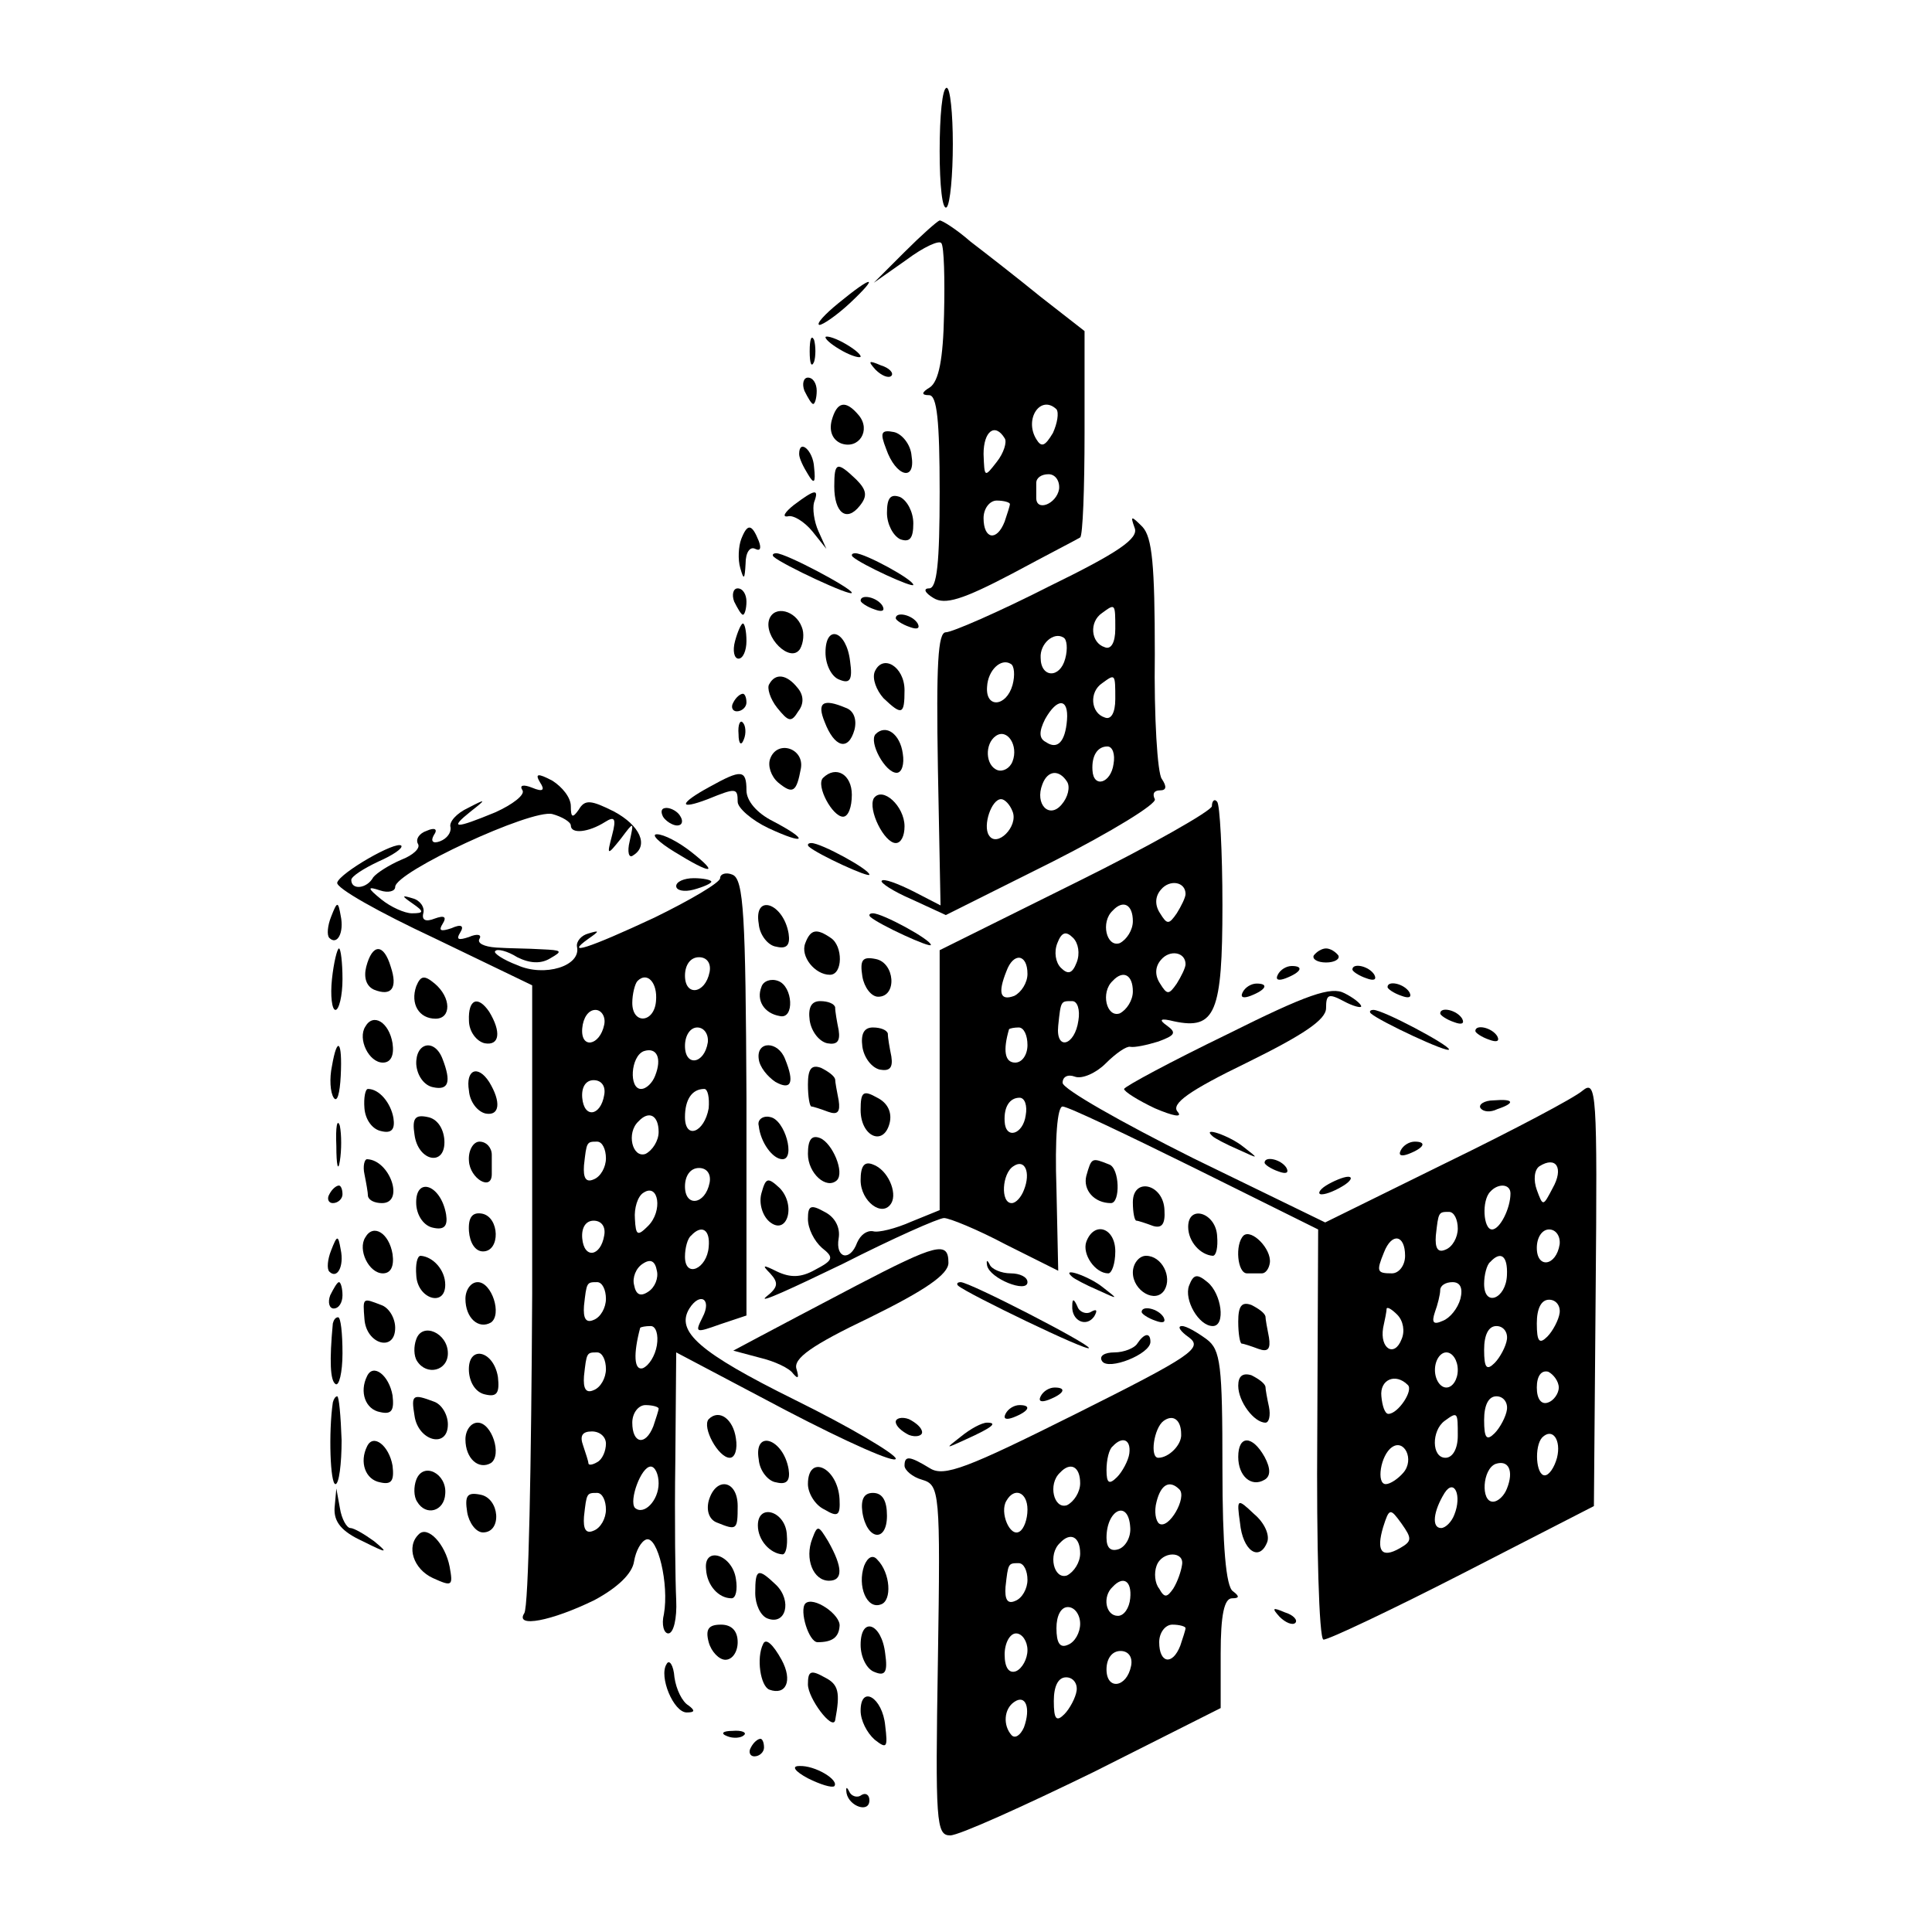 <?xml version="1.0" standalone="no"?>
<!DOCTYPE svg PUBLIC "-//W3C//DTD SVG 20010904//EN"
 "http://www.w3.org/TR/2001/REC-SVG-20010904/DTD/svg10.dtd">
<svg version="1.0" xmlns="http://www.w3.org/2000/svg"
 width="220pt" height="220pt" viewBox="0 0 220 220"
 preserveAspectRatio="xMidYMid meet">
<g transform="translate(0,220) scale(0.1,-0.1)"
fill="#000000" stroke="none">
<path d="M1070 2028 c0 -39 3 -68 8 -64 4 4 7 37 7 72 0 35 -3 64 -7 64 -5 0
-8 -32 -8 -72z"/>
<path d="M1030 1913 l-35 -35 37 26 c20 15 38 23 40 19 3 -4 4 -41 3 -81 -1
-51 -6 -76 -16 -83 -10 -6 -10 -9 -1 -9 9 0 12 -29 12 -110 0 -81 -3 -110 -12
-110 -7 0 -5 -5 5 -11 13 -8 33 -2 90 28 39 21 74 39 77 41 3 2 5 56 5 119 l0
116 -50 39 c-27 22 -63 50 -80 63 -16 14 -32 24 -35 24 -3 -1 -21 -17 -40 -36z
m173 -179 c3 -4 1 -16 -4 -27 -9 -15 -13 -17 -19 -7 -14 23 5 51 23 34z m-59
-33 c3 -4 -1 -17 -9 -27 -14 -18 -14 -18 -15 9 0 26 13 36 24 18z m62 -58 c-3
-17 -26 -26 -26 -10 0 4 0 12 0 17 0 6 6 10 14 10 8 0 13 -8 12 -17z m-56 -17
c0 -2 -3 -11 -6 -20 -9 -23 -24 -20 -24 4 0 11 7 20 15 20 8 0 15 -2 15 -4z"/>
<path d="M955 1855 c-16 -13 -26 -24 -22 -25 4 0 20 11 35 25 34 32 26 32 -13
0z"/>
<path d="M922 1800 c0 -14 2 -19 5 -12 2 6 2 18 0 25 -3 6 -5 1 -5 -13z"/>
<path d="M940 1816 c0 -3 9 -10 20 -16 11 -6 20 -8 20 -6 0 3 -9 10 -20 16
-11 6 -20 8 -20 6z"/>
<path d="M997 1779 c7 -7 15 -10 18 -7 3 3 -2 9 -12 12 -14 6 -15 5 -6 -5z"/>
<path d="M916 1755 c4 -8 8 -15 10 -15 2 0 4 7 4 15 0 8 -4 15 -10 15 -5 0 -7
-7 -4 -15z"/>
<path d="M947 1721 c-3 -12 1 -22 11 -26 20 -7 34 15 20 32 -15 18 -25 16 -31
-6z"/>
<path d="M1009 1689 c11 -32 34 -38 29 -8 -1 13 -11 25 -20 27 -15 3 -16 -1
-9 -19z"/>
<path d="M910 1683 c0 -5 5 -15 10 -23 7 -12 9 -10 7 8 -1 19 -17 33 -17 15z"/>
<path d="M950 1646 c0 -30 14 -41 29 -22 9 11 8 18 -4 30 -22 21 -25 20 -25
-8z"/>
<path d="M904 1625 c-10 -8 -14 -14 -7 -13 6 2 19 -6 28 -17 l16 -20 -9 20
c-5 11 -7 26 -5 33 6 16 1 15 -23 -3z"/>
<path d="M1010 1616 c0 -13 7 -26 15 -30 11 -4 15 1 15 18 0 13 -7 26 -15 30
-11 4 -15 -1 -15 -18z"/>
<path d="M1292 1599 c5 -12 -18 -28 -98 -67 -57 -29 -110 -52 -117 -52 -9 0
-11 -37 -9 -155 l3 -156 -31 16 c-18 9 -34 15 -36 12 -2 -2 13 -12 34 -21 l39
-18 122 61 c67 34 119 66 116 71 -3 6 -1 10 6 10 7 0 8 4 2 13 -5 6 -9 71 -8
142 0 102 -3 133 -14 145 -13 13 -14 13 -9 -1z m-22 -115 c0 -16 -5 -24 -12
-21 -16 5 -18 29 -3 39 15 11 15 11 15 -18z m-57 -34 c-6 -23 -28 -22 -28 1
-1 16 15 30 26 23 4 -2 5 -13 2 -24z m-60 -30 c-7 -25 -31 -27 -29 -2 1 19 16
33 27 26 4 -2 5 -13 2 -24z m117 -16 c0 -16 -5 -24 -12 -21 -16 5 -18 29 -3
39 15 11 15 11 15 -18z m-55 -24 c-2 -25 -11 -34 -24 -25 -8 4 -8 12 -1 26 14
25 27 24 25 -1z m-62 -47 c-3 -8 -11 -12 -17 -10 -14 5 -15 30 -2 39 13 9 26
-11 19 -29z m115 -3 c-3 -22 -23 -28 -24 -7 -1 17 6 27 17 27 6 0 9 -9 7 -20z
m-53 -20 c4 -6 1 -18 -6 -26 -14 -17 -31 0 -22 23 6 16 19 17 28 3z m-62 -34
c7 -17 -18 -42 -27 -27 -7 11 3 41 14 41 4 0 10 -6 13 -14z"/>
<path d="M844 1586 c-3 -8 -4 -23 -1 -33 4 -14 5 -13 6 5 0 13 5 20 11 17 6
-3 7 1 4 9 -8 20 -13 20 -20 2z"/>
<path d="M881 1566 c10 -9 89 -46 89 -41 0 5 -75 45 -86 45 -4 0 -5 -2 -3 -4z"/>
<path d="M971 1566 c10 -9 69 -36 69 -32 0 6 -55 36 -66 36 -4 0 -5 -2 -3 -4z"/>
<path d="M836 1515 c4 -8 8 -15 10 -15 2 0 4 7 4 15 0 8 -4 15 -10 15 -5 0 -7
-7 -4 -15z"/>
<path d="M980 1516 c0 -2 7 -7 16 -10 8 -3 12 -2 9 4 -6 10 -25 14 -25 6z"/>
<path d="M876 1495 c-7 -20 24 -51 35 -34 4 7 5 18 2 25 -7 19 -31 25 -37 9z"/>
<path d="M1020 1496 c0 -2 7 -7 16 -10 8 -3 12 -2 9 4 -6 10 -25 14 -25 6z"/>
<path d="M837 1470 c-3 -11 -1 -20 4 -20 5 0 9 9 9 20 0 11 -2 20 -4 20 -2 0
-6 -9 -9 -20z"/>
<path d="M940 1457 c0 -14 7 -28 16 -31 12 -5 15 0 12 21 -4 35 -28 43 -28 10z"/>
<path d="M996 1435 c-3 -8 2 -21 10 -30 21 -20 24 -19 24 9 0 27 -25 42 -34
21z"/>
<path d="M876 1421 c-3 -4 1 -17 9 -27 13 -16 16 -17 24 -4 7 9 6 19 -1 27
-12 15 -25 17 -32 4z"/>
<path d="M835 1400 c-3 -5 -1 -10 4 -10 6 0 11 5 11 10 0 6 -2 10 -4 10 -3 0
-8 -4 -11 -10z"/>
<path d="M939 1378 c11 -29 27 -34 34 -9 3 12 -1 22 -10 25 -26 11 -33 6 -24
-16z"/>
<path d="M841 1364 c0 -11 3 -14 6 -6 3 7 2 16 -1 19 -3 4 -6 -2 -5 -13z"/>
<path d="M997 1364 c-8 -9 11 -44 24 -44 6 0 9 10 7 22 -3 22 -19 34 -31 22z"/>
<path d="M877 1336 c-3 -8 1 -20 9 -27 17 -14 21 -11 26 16 4 23 -27 33 -35
11z"/>
<path d="M615 1309 c6 -9 3 -11 -9 -6 -10 4 -15 3 -11 -3 3 -5 -11 -16 -31
-25 -46 -19 -53 -19 -28 1 18 14 18 15 -3 4 -13 -6 -22 -16 -20 -22 1 -6 -4
-13 -12 -16 -8 -3 -11 0 -7 7 5 7 1 9 -8 5 -9 -3 -13 -10 -10 -15 3 -5 -6 -13
-19 -18 -14 -6 -28 -15 -32 -20 -7 -13 -25 -15 -25 -3 0 4 14 13 31 21 16 7
28 15 26 18 -6 6 -70 -31 -73 -42 -2 -6 48 -34 110 -63 l112 -54 0 -351 c-1
-194 -4 -357 -9 -364 -11 -17 31 -9 80 15 26 14 43 30 45 44 2 12 8 23 14 25
13 4 26 -51 20 -85 -3 -12 0 -22 5 -22 6 0 10 17 9 38 -1 20 -2 92 -1 159 l1
123 125 -66 c69 -36 125 -61 125 -55 0 5 -52 36 -115 67 -109 54 -136 78 -120
104 12 19 26 11 15 -10 -9 -18 -8 -18 20 -8 l30 10 0 248 c-1 207 -3 249 -16
254 -7 3 -14 1 -14 -4 0 -5 -34 -25 -75 -45 -75 -35 -103 -44 -75 -24 13 9 13
10 0 6 -8 -2 -14 -9 -13 -15 5 -22 -37 -35 -68 -21 -16 6 -28 14 -25 16 2 3
14 0 25 -7 14 -7 27 -8 38 -1 14 8 13 9 -10 10 -15 1 -38 1 -52 2 -14 1 -22 5
-19 10 3 5 -3 6 -12 2 -12 -4 -15 -3 -10 5 5 8 1 10 -10 5 -12 -4 -15 -3 -10
5 5 8 2 10 -9 6 -10 -4 -15 -2 -13 6 2 7 -4 15 -12 17 -13 4 -13 3 0 -6 13 -9
13 -11 -1 -11 -8 0 -24 7 -35 16 -16 13 -16 15 -1 10 9 -3 17 -1 17 4 0 17
155 89 179 83 11 -3 21 -9 21 -13 0 -10 20 -8 39 4 11 7 13 4 8 -15 -6 -23 -6
-24 10 -4 15 20 15 20 10 -3 -3 -12 -1 -20 4 -16 18 11 8 34 -22 50 -26 13
-33 14 -40 2 -7 -10 -9 -9 -9 4 0 10 -10 22 -21 29 -17 9 -20 8 -14 -2z m193
-216 c-5 -25 -28 -28 -28 -4 0 12 6 21 16 21 9 0 14 -7 12 -17z m-61 -33 c-2
-25 -27 -27 -27 -2 0 10 3 22 6 25 11 11 23 -2 21 -23z m-59 -27 c-5 -24 -27
-28 -25 -4 1 12 7 21 15 21 7 0 12 -8 10 -17z m118 -20 c-4 -25 -26 -28 -26
-4 0 12 6 21 14 21 8 0 13 -8 12 -17z m-60 -38 c-3 -8 -10 -15 -16 -15 -14 0
-12 37 3 43 15 5 21 -8 13 -28z m-58 -22 c-4 -24 -23 -27 -25 -3 -1 12 4 20
13 20 9 0 14 -7 12 -17z m119 -15 c-5 -28 -27 -36 -27 -10 0 20 8 32 22 32 4
0 6 -10 5 -22z m-57 -27 c0 -10 -7 -21 -15 -25 -15 -5 -22 24 -8 37 12 13 23
7 23 -12z m-60 -30 c0 -10 -6 -21 -14 -24 -9 -4 -12 2 -11 16 3 27 3 27 15 27
6 0 10 -9 10 -19z m118 -28 c-5 -25 -28 -28 -28 -4 0 12 6 21 16 21 9 0 14 -7
12 -17z m-70 -49 c-12 -12 -14 -11 -15 8 -1 12 3 26 10 30 17 11 22 -21 5 -38z
m-50 -11 c-4 -24 -23 -27 -25 -3 -1 12 4 20 13 20 9 0 14 -7 12 -17z m119 -13
c-2 -25 -27 -36 -27 -11 0 10 3 21 7 24 12 13 22 7 20 -13z m-69 -51 c-9 -6
-14 -3 -16 8 -2 8 2 19 10 24 9 6 14 3 16 -8 2 -8 -2 -19 -10 -24z m-48 -8 c0
-10 -6 -21 -14 -24 -9 -4 -12 2 -11 16 3 27 3 27 15 27 6 0 10 -9 10 -19z m58
-53 c-2 -12 -9 -23 -16 -26 -10 -3 -11 16 -3 46 1 1 6 2 12 2 6 0 9 -10 7 -22z
m-58 -27 c0 -10 -6 -21 -14 -24 -9 -4 -12 2 -11 16 3 27 3 27 15 27 6 0 10 -9
10 -19z m60 -45 c0 -2 -3 -11 -6 -20 -9 -23 -24 -20 -24 4 0 11 7 20 15 20 8
0 15 -2 15 -4z m-60 -40 c0 -8 -4 -18 -10 -21 -5 -3 -10 -4 -10 -1 0 2 -3 11
-6 20 -4 11 -1 16 10 16 9 0 16 -6 16 -14z m60 -45 c0 -20 -17 -37 -27 -28 -7
8 7 47 18 47 5 0 9 -9 9 -19z m-60 -30 c0 -10 -6 -21 -14 -24 -9 -4 -12 2 -11
16 3 27 3 27 15 27 6 0 10 -9 10 -19z"/>
<path d="M808 1304 c-35 -19 -36 -27 -2 -14 32 13 34 13 34 -3 0 -7 16 -21 35
-30 43 -20 47 -14 5 8 -18 9 -30 23 -30 35 0 24 -6 24 -42 4z"/>
<path d="M937 1314 c-8 -9 11 -44 23 -44 6 0 10 11 10 25 0 23 -18 34 -33 19z"/>
<path d="M995 1291 c-7 -13 12 -51 25 -51 6 0 10 8 10 19 0 23 -25 46 -35 32z"/>
<path d="M1380 1282 c0 -5 -70 -45 -155 -87 l-155 -77 0 -148 0 -148 -32 -13
c-18 -8 -38 -13 -44 -11 -7 1 -14 -4 -18 -13 -8 -22 -25 -18 -21 5 2 12 -4 24
-16 30 -16 9 -19 7 -19 -8 0 -11 7 -25 16 -33 14 -11 13 -14 -8 -25 -16 -9
-28 -9 -43 -2 -16 8 -18 8 -8 -2 10 -11 9 -16 -5 -27 -9 -8 30 10 88 38 57 29
109 52 115 52 6 0 38 -13 70 -30 l60 -30 -2 93 c-2 58 1 94 7 94 6 0 73 -32
150 -70 l141 -70 -1 -232 c-1 -128 2 -234 7 -235 4 -1 76 33 158 75 l150 77 2
244 c2 228 1 242 -15 229 -9 -8 -79 -45 -155 -82 l-138 -68 -150 73 c-82 41
-149 79 -149 86 0 7 6 10 14 7 8 -3 24 4 35 15 12 12 24 20 28 19 5 -1 19 2
32 6 19 7 21 10 10 18 -10 7 -8 9 8 5 47 -10 55 10 55 132 0 62 -3 115 -6 118
-3 4 -6 1 -6 -5z m-30 -100 c0 -4 -5 -14 -10 -22 -9 -13 -11 -13 -19 0 -6 9
-6 19 1 27 10 12 28 9 28 -5z m-60 -31 c0 -10 -7 -21 -15 -25 -15 -5 -22 24
-8 37 12 13 23 7 23 -12z m-64 -47 c-5 -13 -10 -14 -18 -6 -6 6 -8 18 -4 28 5
13 10 14 18 6 6 -6 8 -18 4 -28z m124 -2 c0 -4 -5 -14 -10 -22 -9 -13 -11 -13
-19 0 -6 9 -6 19 1 27 10 12 28 9 28 -5z m-180 -11 c0 -10 -7 -21 -15 -25 -16
-6 -19 3 -9 28 8 22 24 20 24 -3z m120 -20 c0 -10 -7 -21 -15 -25 -15 -5 -22
24 -8 37 12 13 23 7 23 -12z m-62 -33 c-4 -29 -26 -35 -23 -6 3 29 3 28 16 28
6 0 9 -10 7 -22z m-58 -28 c0 -11 -6 -20 -14 -20 -12 0 -14 14 -7 38 1 1 6 2
11 2 6 0 10 -9 10 -20z m-2 -80 c-3 -22 -23 -28 -24 -7 -1 17 6 27 17 27 6 0
9 -9 7 -20z m-2 -85 c-3 -8 -9 -15 -14 -15 -13 0 -11 34 2 42 13 9 20 -7 12
-27z m602 2 c-11 -21 -11 -21 -18 -2 -4 11 -3 23 3 27 19 12 28 -2 15 -25z
m-48 -6 c0 -17 -12 -41 -21 -41 -10 0 -12 33 -2 43 9 10 23 9 23 -2z m-60 -40
c0 -10 -6 -21 -14 -24 -9 -4 -12 2 -11 16 3 27 3 27 15 27 6 0 10 -9 10 -19z
m116 -18 c-4 -25 -26 -28 -26 -4 0 12 6 21 14 21 8 0 13 -8 12 -17z m-176 -13
c0 -11 -7 -20 -15 -20 -17 0 -18 2 -9 24 9 23 24 20 24 -4z m116 -22 c-1 -27
-26 -37 -26 -10 0 10 3 22 7 25 12 13 20 7 19 -15z m-53 -27 c-3 -11 -12 -22
-20 -25 -11 -5 -13 -2 -9 10 3 8 6 20 6 25 0 5 6 9 14 9 9 0 12 -7 9 -19z
m113 -16 c-1 -8 -8 -21 -14 -27 -9 -9 -12 -6 -12 15 0 17 5 27 14 27 8 0 13
-7 12 -15z m-180 -30 c-8 -21 -25 -11 -21 13 2 9 4 19 4 22 1 2 6 -1 12 -7 7
-7 9 -19 5 -28z m120 0 c-1 -8 -8 -21 -14 -27 -9 -9 -12 -6 -12 15 0 17 5 27
14 27 8 0 13 -7 12 -15z m-56 -35 c0 -11 -6 -20 -13 -20 -7 0 -13 9 -13 20 0
11 6 20 13 20 7 0 13 -9 13 -20z m115 -20 c0 -7 -6 -15 -12 -17 -8 -3 -13 4
-13 17 0 13 5 20 13 18 6 -3 12 -11 12 -18z m-172 3 c7 -6 -11 -33 -22 -33 -4
0 -7 9 -8 20 -2 19 16 27 30 13z m113 -28 c-1 -8 -8 -21 -14 -27 -9 -9 -12 -6
-12 15 0 17 5 27 14 27 8 0 13 -7 12 -15z m-56 -30 c0 -15 -6 -25 -14 -25 -16
0 -16 31 -1 42 15 11 15 10 15 -17z m113 -25 c-3 -11 -9 -20 -14 -20 -10 0
-12 33 -3 43 12 12 22 -3 17 -23z m-175 -17 c-6 -7 -15 -13 -20 -13 -11 0 -6
33 7 42 14 10 26 -14 13 -29z m118 -18 c-3 -8 -10 -15 -16 -15 -14 0 -12 37 3
43 15 5 21 -8 13 -28z m-60 -30 c-3 -8 -10 -15 -15 -15 -11 0 -9 19 4 40 11
17 20 -3 11 -25z m-62 -38 c-21 -12 -27 -3 -19 24 7 22 8 22 21 4 12 -17 12
-20 -2 -28z"/>
<path d="M755 1270 c3 -5 11 -10 16 -10 6 0 7 5 4 10 -3 6 -11 10 -16 10 -6 0
-7 -4 -4 -10z"/>
<path d="M768 1230 c42 -26 52 -26 19 0 -14 11 -31 20 -39 20 -7 0 2 -9 20
-20z"/>
<path d="M921 1236 c10 -9 69 -36 69 -32 0 6 -55 36 -66 36 -4 0 -5 -2 -3 -4z"/>
<path d="M770 1191 c0 -5 9 -7 20 -4 11 3 20 7 20 9 0 2 -9 4 -20 4 -11 0 -20
-4 -20 -9z"/>
<path d="M377 1156 c-4 -10 -5 -21 -2 -24 9 -9 17 6 13 25 -3 17 -4 17 -11 -1z"/>
<path d="M864 1148 c1 -13 11 -25 20 -26 12 -3 16 2 14 15 -6 35 -40 46 -34
11z"/>
<path d="M991 1156 c10 -9 69 -36 69 -32 0 6 -55 36 -66 36 -4 0 -5 -2 -3 -4z"/>
<path d="M917 1126 c-6 -15 11 -36 28 -36 15 0 15 33 1 42 -16 11 -23 10 -29
-6z"/>
<path d="M378 1085 c-2 -19 0 -35 4 -35 4 0 8 16 8 35 0 19 -2 35 -4 35 -2 0
-6 -16 -8 -35z"/>
<path d="M417 1099 c-3 -12 0 -22 9 -26 20 -8 27 2 19 26 -8 27 -21 27 -28 0z"/>
<path d="M1496 1112 c-2 -4 4 -8 14 -8 10 0 16 4 14 8 -3 4 -9 8 -14 8 -5 0
-11 -4 -14 -8z"/>
<path d="M982 1088 c2 -12 10 -23 18 -23 22 0 19 39 -3 43 -15 3 -18 -1 -15
-20z"/>
<path d="M1455 1090 c-3 -6 1 -7 9 -4 18 7 21 14 7 14 -6 0 -13 -4 -16 -10z"/>
<path d="M1540 1096 c0 -2 7 -7 16 -10 8 -3 12 -2 9 4 -6 10 -25 14 -25 6z"/>
<path d="M474 1077 c-7 -20 3 -37 22 -37 18 0 18 24 -1 40 -12 10 -16 9 -21
-3z"/>
<path d="M867 1076 c-6 -15 3 -30 21 -33 17 -4 15 34 -2 40 -8 3 -17 0 -19 -7z"/>
<path d="M1415 1070 c-3 -6 1 -7 9 -4 18 7 21 14 7 14 -6 0 -13 -4 -16 -10z"/>
<path d="M1397 1022 c-64 -31 -116 -59 -117 -62 0 -3 16 -13 35 -22 21 -9 32
-11 26 -4 -8 9 13 24 79 56 65 32 90 49 90 62 0 16 3 17 20 8 11 -6 20 -8 20
-6 0 3 -9 10 -19 15 -15 8 -42 -1 -134 -47z"/>
<path d="M1580 1076 c0 -2 7 -7 16 -10 8 -3 12 -2 9 4 -6 10 -25 14 -25 6z"/>
<path d="M534 1038 c0 -13 9 -24 18 -26 17 -3 19 13 5 36 -13 19 -24 14 -23
-10z"/>
<path d="M922 1038 c2 -13 11 -24 20 -26 11 -2 15 2 13 15 -2 10 -4 21 -4 26
-1 4 -8 7 -17 7 -10 0 -14 -7 -12 -22z"/>
<path d="M1561 1046 c10 -9 89 -46 89 -41 0 5 -75 45 -86 45 -4 0 -5 -2 -3 -4z"/>
<path d="M1640 1046 c0 -2 7 -7 16 -10 8 -3 12 -2 9 4 -6 10 -25 14 -25 6z"/>
<path d="M416 1031 c-9 -14 4 -41 20 -41 9 0 13 8 11 22 -4 24 -22 35 -31 19z"/>
<path d="M982 1008 c2 -13 11 -24 20 -26 11 -2 15 2 13 15 -2 10 -4 21 -4 26
-1 4 -8 7 -17 7 -10 0 -14 -7 -12 -22z"/>
<path d="M1680 1026 c0 -2 7 -7 16 -10 8 -3 12 -2 9 4 -6 10 -25 14 -25 6z"/>
<path d="M378 986 c-3 -14 -2 -30 2 -36 4 -6 7 5 8 25 2 40 -4 46 -10 11z"/>
<path d="M474 988 c1 -13 9 -24 19 -26 18 -4 21 6 11 32 -9 24 -31 19 -30 -6z"/>
<path d="M864 994 c1 -9 10 -20 19 -26 18 -10 22 -1 11 26 -8 21 -33 21 -30 0z"/>
<path d="M920 965 c0 -14 2 -25 4 -25 2 0 11 -3 19 -6 11 -4 14 0 12 13 -2 10
-4 21 -4 24 -1 4 -8 9 -16 13 -11 4 -15 -1 -15 -19z"/>
<path d="M534 958 c1 -13 10 -24 19 -26 16 -3 18 13 4 36 -13 20 -27 14 -23
-10z"/>
<path d="M415 938 c1 -13 9 -24 19 -26 12 -3 16 2 14 15 -3 17 -16 33 -29 33
-3 0 -5 -10 -4 -22z"/>
<path d="M980 936 c0 -30 26 -42 33 -15 3 12 -2 23 -14 29 -16 9 -19 7 -19
-14z"/>
<path d="M1686 938 c3 -4 11 -5 19 -1 21 7 19 12 -4 10 -11 0 -18 -5 -15 -9z"/>
<path d="M383 895 c0 -22 2 -30 4 -17 2 12 2 30 0 40 -3 9 -5 -1 -4 -23z"/>
<path d="M472 908 c4 -31 36 -37 34 -6 -1 13 -8 24 -19 26 -14 3 -18 -1 -15
-20z"/>
<path d="M864 918 c2 -19 16 -38 27 -38 15 0 3 45 -14 48 -8 2 -15 -3 -13 -10z"/>
<path d="M920 886 c0 -22 21 -41 33 -30 9 9 -5 42 -19 48 -10 4 -14 -2 -14
-18z"/>
<path d="M1381 906 c2 -2 15 -9 29 -15 24 -11 24 -11 6 3 -16 13 -49 24 -35
12z"/>
<path d="M534 878 c1 -20 26 -35 26 -15 0 4 0 14 0 22 0 8 -6 15 -14 15 -7 0
-13 -10 -12 -22z"/>
<path d="M1595 890 c-3 -6 1 -7 9 -4 18 7 21 14 7 14 -6 0 -13 -4 -16 -10z"/>
<path d="M415 863 c2 -10 4 -21 4 -25 1 -5 8 -8 16 -8 26 0 9 49 -17 50 -3 0
-5 -8 -3 -17z"/>
<path d="M980 856 c0 -24 25 -43 35 -26 7 12 -4 38 -21 44 -10 4 -14 -2 -14
-18z"/>
<path d="M1237 861 c-4 -16 9 -31 28 -31 11 0 10 40 -2 44 -20 8 -20 8 -26
-13z"/>
<path d="M1440 876 c0 -2 7 -7 16 -10 8 -3 12 -2 9 4 -6 10 -25 14 -25 6z"/>
<path d="M867 841 c-3 -11 1 -25 9 -32 20 -17 31 18 12 38 -14 13 -16 12 -21
-6z"/>
<path d="M1510 850 c-8 -5 -10 -10 -5 -10 6 0 17 5 25 10 8 5 11 10 5 10 -5 0
-17 -5 -25 -10z"/>
<path d="M375 840 c-3 -5 -1 -10 4 -10 6 0 11 5 11 10 0 6 -2 10 -4 10 -3 0
-8 -4 -11 -10z"/>
<path d="M474 828 c1 -13 9 -24 19 -26 13 -3 17 2 15 15 -6 35 -36 44 -34 11z"/>
<path d="M1290 831 c0 -12 2 -21 4 -21 2 0 11 -3 19 -6 10 -3 14 2 13 18 -1
30 -36 38 -36 9z"/>
<path d="M534 798 c1 -13 7 -23 16 -23 20 0 19 39 -1 43 -11 2 -16 -4 -15 -20z"/>
<path d="M1353 803 c0 -17 14 -32 28 -33 4 0 6 10 5 22 -1 27 -33 37 -33 11z"/>
<path d="M416 791 c-9 -14 4 -41 20 -41 9 0 13 8 11 22 -4 24 -22 35 -31 19z"/>
<path d="M1237 786 c-5 -14 10 -36 25 -36 4 0 8 11 8 25 0 27 -24 35 -33 11z"/>
<path d="M1416 793 c-10 -10 -7 -43 4 -43 6 0 13 0 17 0 4 0 8 5 9 12 2 16
-21 39 -30 31z"/>
<path d="M377 776 c-4 -10 -5 -21 -2 -24 9 -9 17 6 13 25 -3 17 -4 17 -11 -1z"/>
<path d="M975 736 c-44 -23 -93 -49 -110 -58 l-30 -16 30 -8 c17 -4 34 -12 38
-18 6 -7 7 -5 4 5 -4 12 17 27 84 59 63 31 89 49 89 62 0 25 -13 22 -105 -26z"/>
<path d="M474 748 c1 -27 33 -37 33 -11 0 17 -14 32 -28 33 -4 0 -6 -10 -5
-22z"/>
<path d="M1124 759 c3 -15 46 -32 46 -19 0 6 -9 10 -19 10 -11 0 -22 5 -24 10
-3 6 -4 5 -3 -1z"/>
<path d="M1290 751 c0 -21 26 -36 36 -20 9 15 -3 39 -21 39 -8 0 -15 -9 -15
-19z"/>
<path d="M1221 746 c2 -2 15 -9 29 -15 24 -11 24 -11 6 3 -16 13 -49 24 -35
12z"/>
<path d="M1354 736 c-6 -16 11 -46 27 -46 15 0 10 37 -6 50 -12 10 -16 9 -21
-4z"/>
<path d="M376 725 c-3 -8 -1 -15 4 -15 6 0 10 7 10 15 0 8 -2 15 -4 15 -2 0
-6 -7 -10 -15z"/>
<path d="M530 721 c0 -22 15 -35 29 -27 13 9 1 46 -15 46 -8 0 -14 -9 -14 -19z"/>
<path d="M1091 736 c10 -9 149 -76 149 -71 0 5 -136 75 -146 75 -4 0 -5 -2 -3
-4z"/>
<path d="M415 698 c2 -29 35 -38 35 -10 0 11 -7 23 -16 26 -21 8 -21 9 -19
-16z"/>
<path d="M1221 713 c-1 -17 16 -25 25 -12 4 7 3 9 -4 5 -5 -3 -13 0 -15 6 -4
9 -6 10 -6 1z"/>
<path d="M1410 695 c0 -14 2 -25 4 -25 2 0 11 -3 19 -6 11 -4 14 0 12 13 -2
10 -4 21 -4 24 -1 4 -8 9 -16 13 -11 4 -15 -1 -15 -19z"/>
<path d="M1300 706 c0 -2 7 -7 16 -10 8 -3 12 -2 9 4 -6 10 -25 14 -25 6z"/>
<path d="M379 693 c-4 -43 -3 -65 3 -69 4 -3 8 13 8 35 0 23 -2 41 -5 41 -3 0
-5 -3 -6 -7z"/>
<path d="M474 675 c-3 -8 -3 -19 1 -25 11 -17 35 -11 35 9 0 23 -29 36 -36 16z"/>
<path d="M1354 677 c16 -12 3 -21 -129 -87 -124 -62 -150 -72 -166 -62 -23 14
-29 15 -29 3 0 -5 9 -13 20 -16 20 -6 21 -13 18 -206 -3 -184 -2 -199 14 -199
10 0 83 33 163 72 l145 73 0 62 c0 44 4 63 13 63 8 0 9 2 1 8 -8 5 -12 52 -12
140 0 118 -2 135 -18 147 -11 8 -23 15 -28 15 -6 0 -2 -6 8 -13z m-9 -110 c1
-12 -14 -27 -26 -27 -10 0 -5 34 6 42 11 8 20 1 20 -15z m-59 -22 c-1 -8 -8
-21 -14 -27 -9 -9 -12 -7 -12 8 0 12 3 24 7 27 11 12 21 8 19 -8z m-56 -34 c0
-10 -7 -21 -15 -25 -15 -5 -22 24 -8 37 12 13 23 7 23 -12z m113 -7 c9 -9 -12
-46 -23 -39 -4 3 -6 14 -3 25 5 20 15 25 26 14z m-173 -23 c0 -11 -4 -22 -9
-25 -11 -7 -23 22 -15 35 9 16 24 10 24 -10z m117 -20 c1 -11 -5 -22 -13 -25
-9 -3 -14 1 -14 13 0 32 25 44 27 12z m-57 -30 c0 -10 -7 -21 -15 -25 -15 -5
-22 24 -8 37 12 13 23 7 23 -12z m116 -13 c-1 -7 -5 -19 -10 -27 -7 -10 -10
-11 -16 0 -5 6 -6 18 -3 26 6 17 32 17 29 1z m-176 -17 c0 -10 -6 -21 -14 -24
-9 -4 -12 2 -11 16 3 27 3 27 15 27 6 0 10 -9 10 -19z m117 -21 c-1 -11 -7
-20 -14 -20 -14 0 -18 22 -6 33 12 13 22 7 20 -13z m-57 -29 c0 -10 -6 -21
-14 -24 -9 -4 -13 2 -13 19 0 14 5 24 13 24 8 0 14 -9 14 -19z m120 -5 c0 -2
-3 -11 -6 -20 -9 -23 -24 -20 -24 4 0 11 7 20 15 20 8 0 15 -2 15 -4z m-180
-25 c0 -10 -6 -21 -13 -24 -8 -3 -13 4 -13 19 0 13 6 24 13 24 7 0 13 -9 13
-19z m118 -18 c-5 -25 -28 -28 -28 -4 0 12 6 21 16 21 9 0 14 -7 12 -17z m-62
-28 c-1 -8 -8 -21 -14 -27 -9 -9 -12 -6 -12 15 0 17 5 27 14 27 8 0 13 -7 12
-15z m-60 -42 c-4 -9 -10 -13 -14 -9 -10 11 -9 30 3 38 13 9 19 -7 11 -29z"/>
<path d="M1295 670 c-3 -5 -15 -10 -26 -10 -11 0 -18 -4 -14 -10 7 -11 55 8
55 22 0 11 -7 10 -15 -2z"/>
<path d="M534 638 c1 -13 8 -24 19 -26 13 -3 16 2 14 20 -5 31 -35 37 -33 6z"/>
<path d="M418 633 c-9 -18 -2 -38 15 -41 13 -3 16 2 14 19 -4 23 -22 37 -29
22z"/>
<path d="M1410 622 c0 -18 18 -42 31 -42 4 0 6 8 4 18 -2 9 -4 20 -4 23 -1 4
-8 9 -16 13 -10 3 -15 -1 -15 -12z"/>
<path d="M1185 610 c-3 -6 1 -7 9 -4 18 7 21 14 7 14 -6 0 -13 -4 -16 -10z"/>
<path d="M379 603 c-5 -34 -3 -93 3 -93 4 0 7 23 7 50 -1 28 -3 50 -5 50 -2 0
-4 -3 -5 -7z"/>
<path d="M472 588 c4 -29 38 -38 38 -10 0 11 -7 23 -16 26 -24 9 -26 8 -22
-16z"/>
<path d="M1145 590 c-3 -6 1 -7 9 -4 18 7 21 14 7 14 -6 0 -13 -4 -16 -10z"/>
<path d="M807 584 c-8 -9 11 -44 24 -44 6 0 9 10 7 22 -3 22 -19 34 -31 22z"/>
<path d="M1020 581 c0 -5 7 -11 15 -15 8 -3 15 -1 15 3 0 5 -7 11 -15 15 -8 3
-15 1 -15 -3z"/>
<path d="M530 561 c0 -22 15 -35 29 -27 13 9 1 46 -15 46 -8 0 -14 -9 -14 -19z"/>
<path d="M1094 564 c-18 -14 -18 -14 6 -3 31 14 36 19 24 19 -6 0 -19 -7 -30
-16z"/>
<path d="M418 553 c-9 -18 -2 -38 15 -41 13 -3 16 2 14 19 -4 23 -22 37 -29
22z"/>
<path d="M864 538 c1 -13 11 -25 20 -26 12 -3 16 2 14 15 -6 35 -40 46 -34 11z"/>
<path d="M1410 541 c0 -22 15 -35 30 -26 7 4 7 13 0 26 -14 25 -30 25 -30 0z"/>
<path d="M474 515 c-3 -8 -3 -19 1 -25 10 -17 31 -11 32 9 2 23 -25 37 -33 16z"/>
<path d="M920 510 c0 -10 8 -24 19 -29 15 -9 18 -7 17 12 -2 36 -36 52 -36 17z"/>
<path d="M807 491 c-3 -12 1 -22 10 -25 22 -9 23 -8 23 19 0 30 -25 34 -33 6z"/>
<path d="M381 483 c-1 -16 8 -27 32 -38 28 -14 30 -14 13 0 -11 8 -23 15 -27
15 -4 0 -10 10 -12 23 l-4 22 -2 -22z"/>
<path d="M532 478 c2 -12 10 -23 18 -23 22 0 19 39 -3 43 -15 3 -18 -1 -15
-20z"/>
<path d="M982 478 c5 -32 28 -35 28 -4 0 17 -5 26 -16 26 -10 0 -14 -7 -12
-22z"/>
<path d="M1412 466 c3 -32 22 -45 31 -22 3 8 -3 22 -15 32 -19 18 -20 18 -16
-10z"/>
<path d="M863 463 c0 -17 14 -32 28 -33 4 0 6 10 5 22 -1 27 -33 37 -33 11z"/>
<path d="M477 453 c-15 -14 -6 -40 16 -50 22 -10 23 -9 19 13 -5 26 -25 47
-35 37z"/>
<path d="M925 448 c-9 -23 1 -48 19 -48 16 0 16 15 -1 45 -11 18 -12 19 -18 3z"/>
<path d="M804 413 c1 -18 14 -33 29 -33 5 0 7 10 5 22 -4 28 -37 38 -34 11z"/>
<path d="M984 417 c-8 -23 3 -50 19 -44 13 4 11 36 -4 51 -5 6 -11 3 -15 -7z"/>
<path d="M860 386 c0 -13 6 -26 14 -29 21 -8 28 20 10 38 -21 20 -24 19 -24
-9z"/>
<path d="M917 374 c-7 -8 4 -44 14 -44 16 0 24 5 25 18 2 13 -30 35 -39 26z"/>
<path d="M1457 359 c7 -7 15 -10 18 -7 3 3 -2 9 -12 12 -14 6 -15 5 -6 -5z"/>
<path d="M807 330 c3 -11 12 -20 19 -20 8 0 14 9 14 20 0 13 -7 20 -19 20 -14
0 -18 -5 -14 -20z"/>
<path d="M980 327 c0 -14 7 -28 16 -31 12 -5 15 0 12 21 -4 35 -28 43 -28 10z"/>
<path d="M869 328 c-8 -16 -3 -48 7 -52 19 -7 27 10 14 34 -10 18 -18 25 -21
18z"/>
<path d="M759 305 c-9 -14 8 -55 23 -55 9 0 10 2 2 8 -7 4 -14 18 -16 32 -1
14 -6 21 -9 15z"/>
<path d="M920 282 c0 -16 28 -53 31 -41 6 32 4 41 -12 49 -16 9 -19 7 -19 -8z"/>
<path d="M980 252 c0 -11 7 -25 16 -33 14 -11 15 -9 12 16 -3 32 -28 47 -28
17z"/>
<path d="M828 223 c7 -3 16 -2 19 1 4 3 -2 6 -13 5 -11 0 -14 -3 -6 -6z"/>
<path d="M855 210 c-3 -5 -1 -10 4 -10 6 0 11 5 11 10 0 6 -2 10 -4 10 -3 0
-8 -4 -11 -10z"/>
<path d="M920 175 c14 -7 27 -11 30 -9 6 7 -22 24 -40 23 -9 0 -5 -6 10 -14z"/>
<path d="M964 158 c3 -15 26 -23 26 -8 0 6 -4 9 -9 6 -5 -4 -12 -1 -14 4 -3 6
-4 5 -3 -2z"/>
</g>
</svg>
